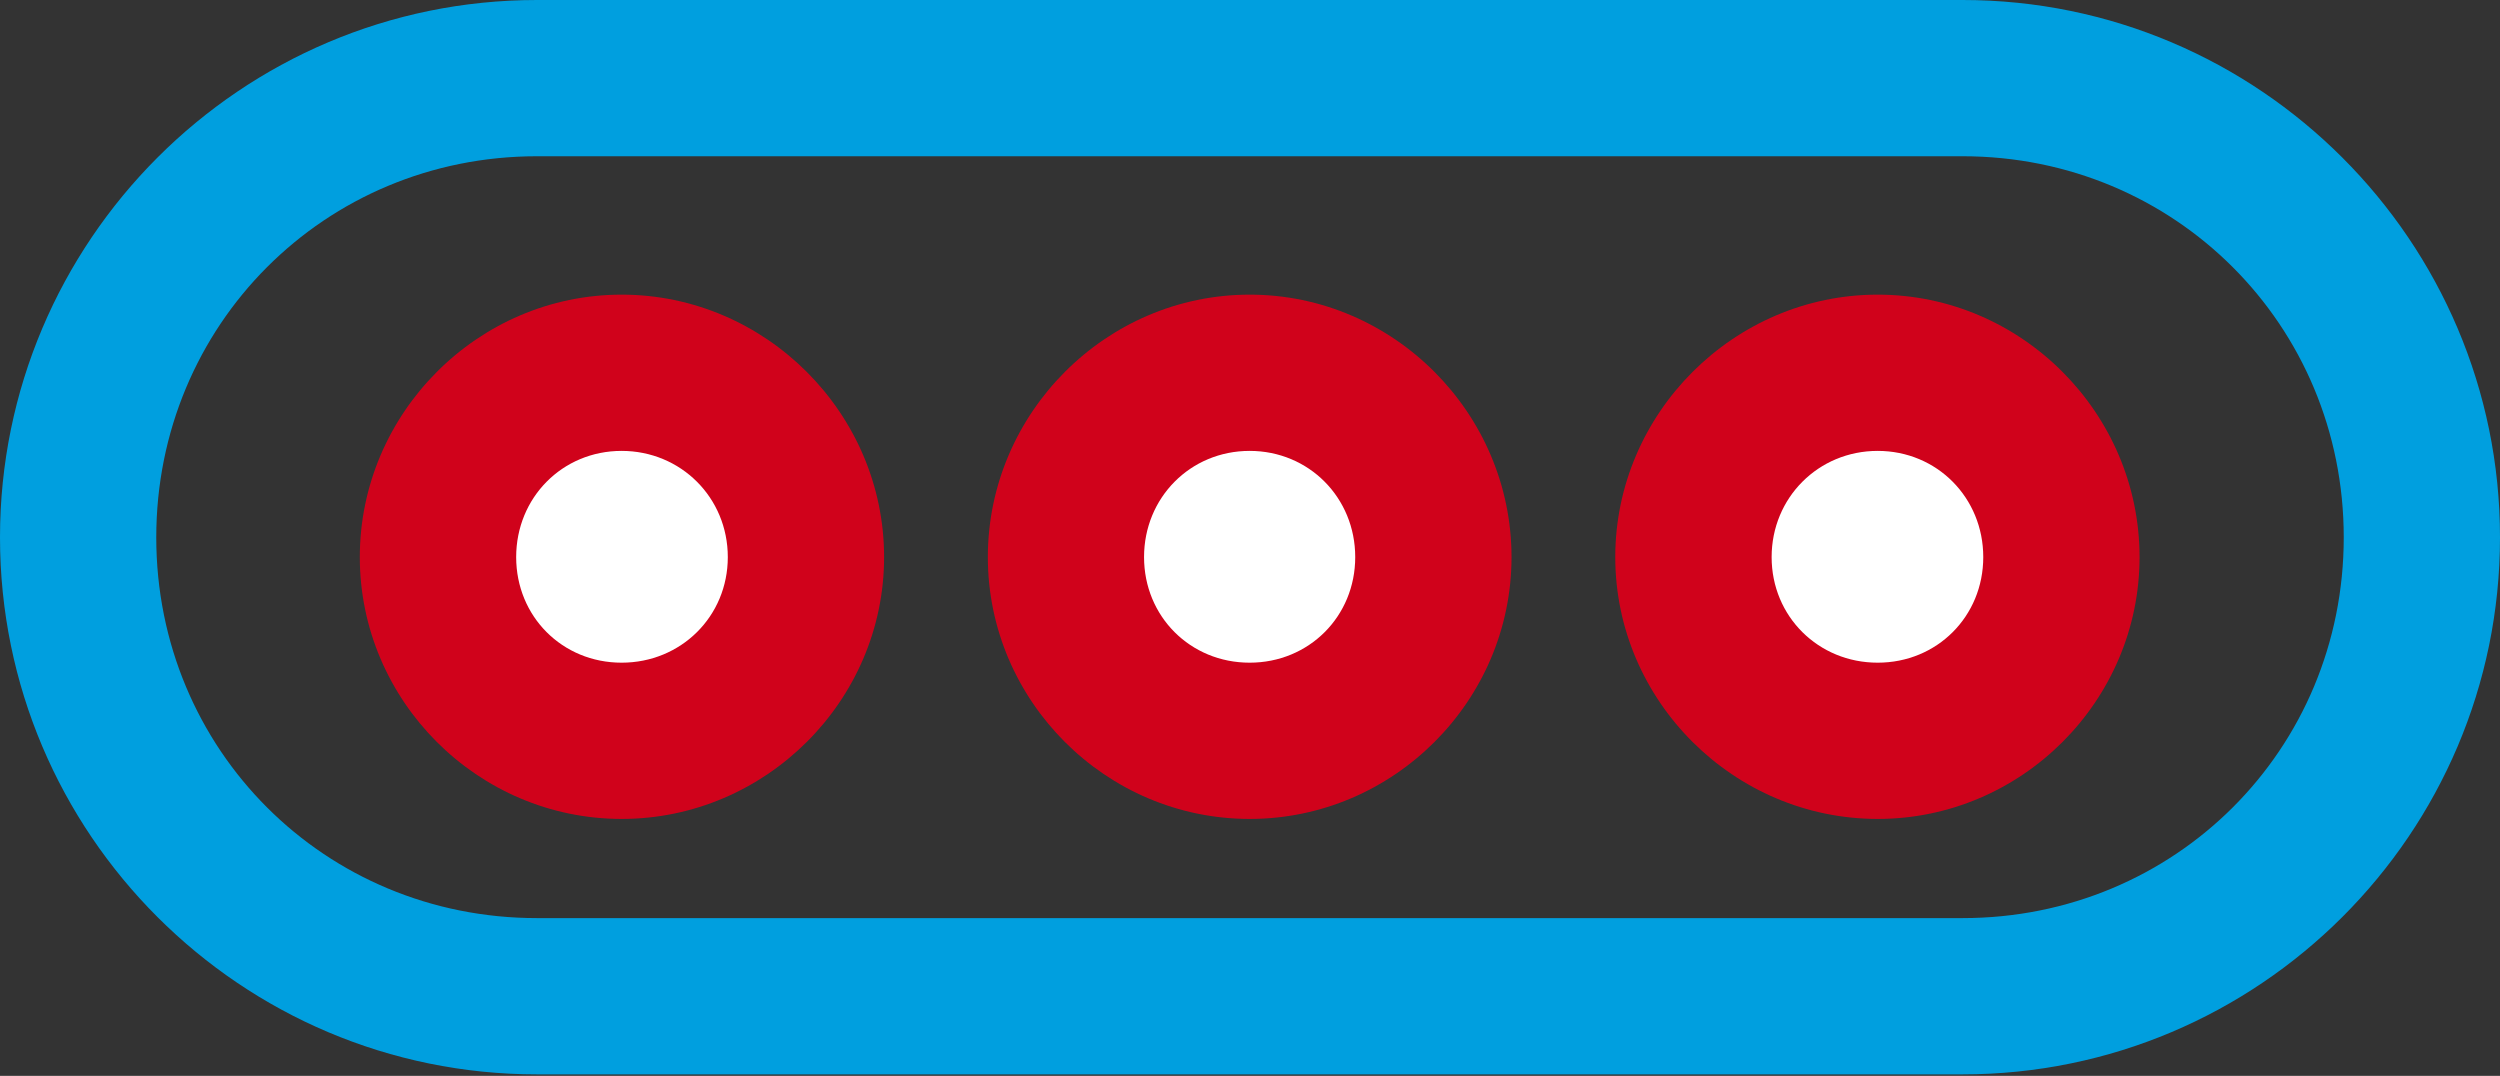 <?xml version="1.0" encoding="UTF-8"?>
<svg width="560px" height="241px" viewBox="0 0 560 241" version="1.1" xmlns="http://www.w3.org/2000/svg" xmlns:xlink="http://www.w3.org/1999/xlink">
    <rect x="0" y="0" width="560" height="241" fill="#333333" stroke="none"/>
    <title>noun-other-3264334</title>
    <g id="Page-1" stroke="none" stroke-width="1" fill="none" fill-rule="evenodd">
        <g id="Artboard" transform="translate(-3728, -894)" fill-rule="nonzero">
            <g id="noun-other-3264334" transform="translate(3728, 894)">
                <path d="M120.28,0 C53.932,0 0,54.027 0,120.38 C0,186.732 53.93,240.66 120.28,240.66 L439.62,240.66 C505.972,240.66 560,186.73 560,120.38 C560,54.028 505.969,0 439.62,0 L120.28,0 Z M120.28,35 L439.62,35 C487.186,35 524.999,72.816 524.999,120.379 C524.999,167.945 487.183,205.656 439.62,205.656 L120.28,205.656 C72.714,205.656 35.003,167.945 35.003,120.379 C35.003,72.813 72.714,35 120.28,35 Z" id="Shape" fill="#009FDF"></path>
                <path d="M139.249,66 C107.038,66 80.597,92.578 80.597,124.789 C80.597,157 107.038,183.441 139.249,183.441 C171.46,183.441 198.038,157 198.038,124.789 C198.038,92.578 171.46,66 139.249,66 L139.249,66 Z" id="Path" fill="#D0021B"></path>
                <path d="M279.929,66 C247.718,66 221.277,92.578 221.277,124.789 C221.277,157 247.718,183.441 279.929,183.441 C312.14,183.441 338.581,157 338.581,124.789 C338.581,92.578 312.14,66 279.929,66 L279.929,66 Z" id="Path" fill="#D0021B"></path>
                <path d="M420.609,66 C388.398,66 361.82,92.578 361.82,124.789 C361.82,157 388.398,183.441 420.609,183.441 C452.82,183.441 479.261,157 479.261,124.789 C479.261,92.578 452.82,66 420.609,66 L420.609,66 Z" id="Path" fill="#D0021B"></path>
                <path d="M139.239,101 C152.532,101 163.028,111.496 163.028,124.789 C163.028,138.082 152.532,148.441 139.239,148.441 C125.946,148.441 115.622,138.082 115.622,124.789 C115.622,111.496 125.946,101 139.239,101 Z" id="Path" fill="#FFFFFF"></path>
                <path d="M279.919,101 C293.212,101 303.571,111.496 303.571,124.789 C303.571,138.082 293.212,148.441 279.919,148.441 C266.626,148.441 256.267,138.082 256.267,124.789 C256.267,111.496 266.626,101 279.919,101 Z" id="Path" fill="#FFFFFF"></path>
                <path d="M420.599,101 C433.892,101 444.251,111.496 444.251,124.789 C444.251,138.082 433.892,148.441 420.599,148.441 C407.306,148.441 396.845,138.082 396.845,124.789 C396.845,111.496 407.306,101 420.599,101 Z" id="Path" fill="#FFFFFF"></path>
            </g>
        </g>
    </g>
</svg>